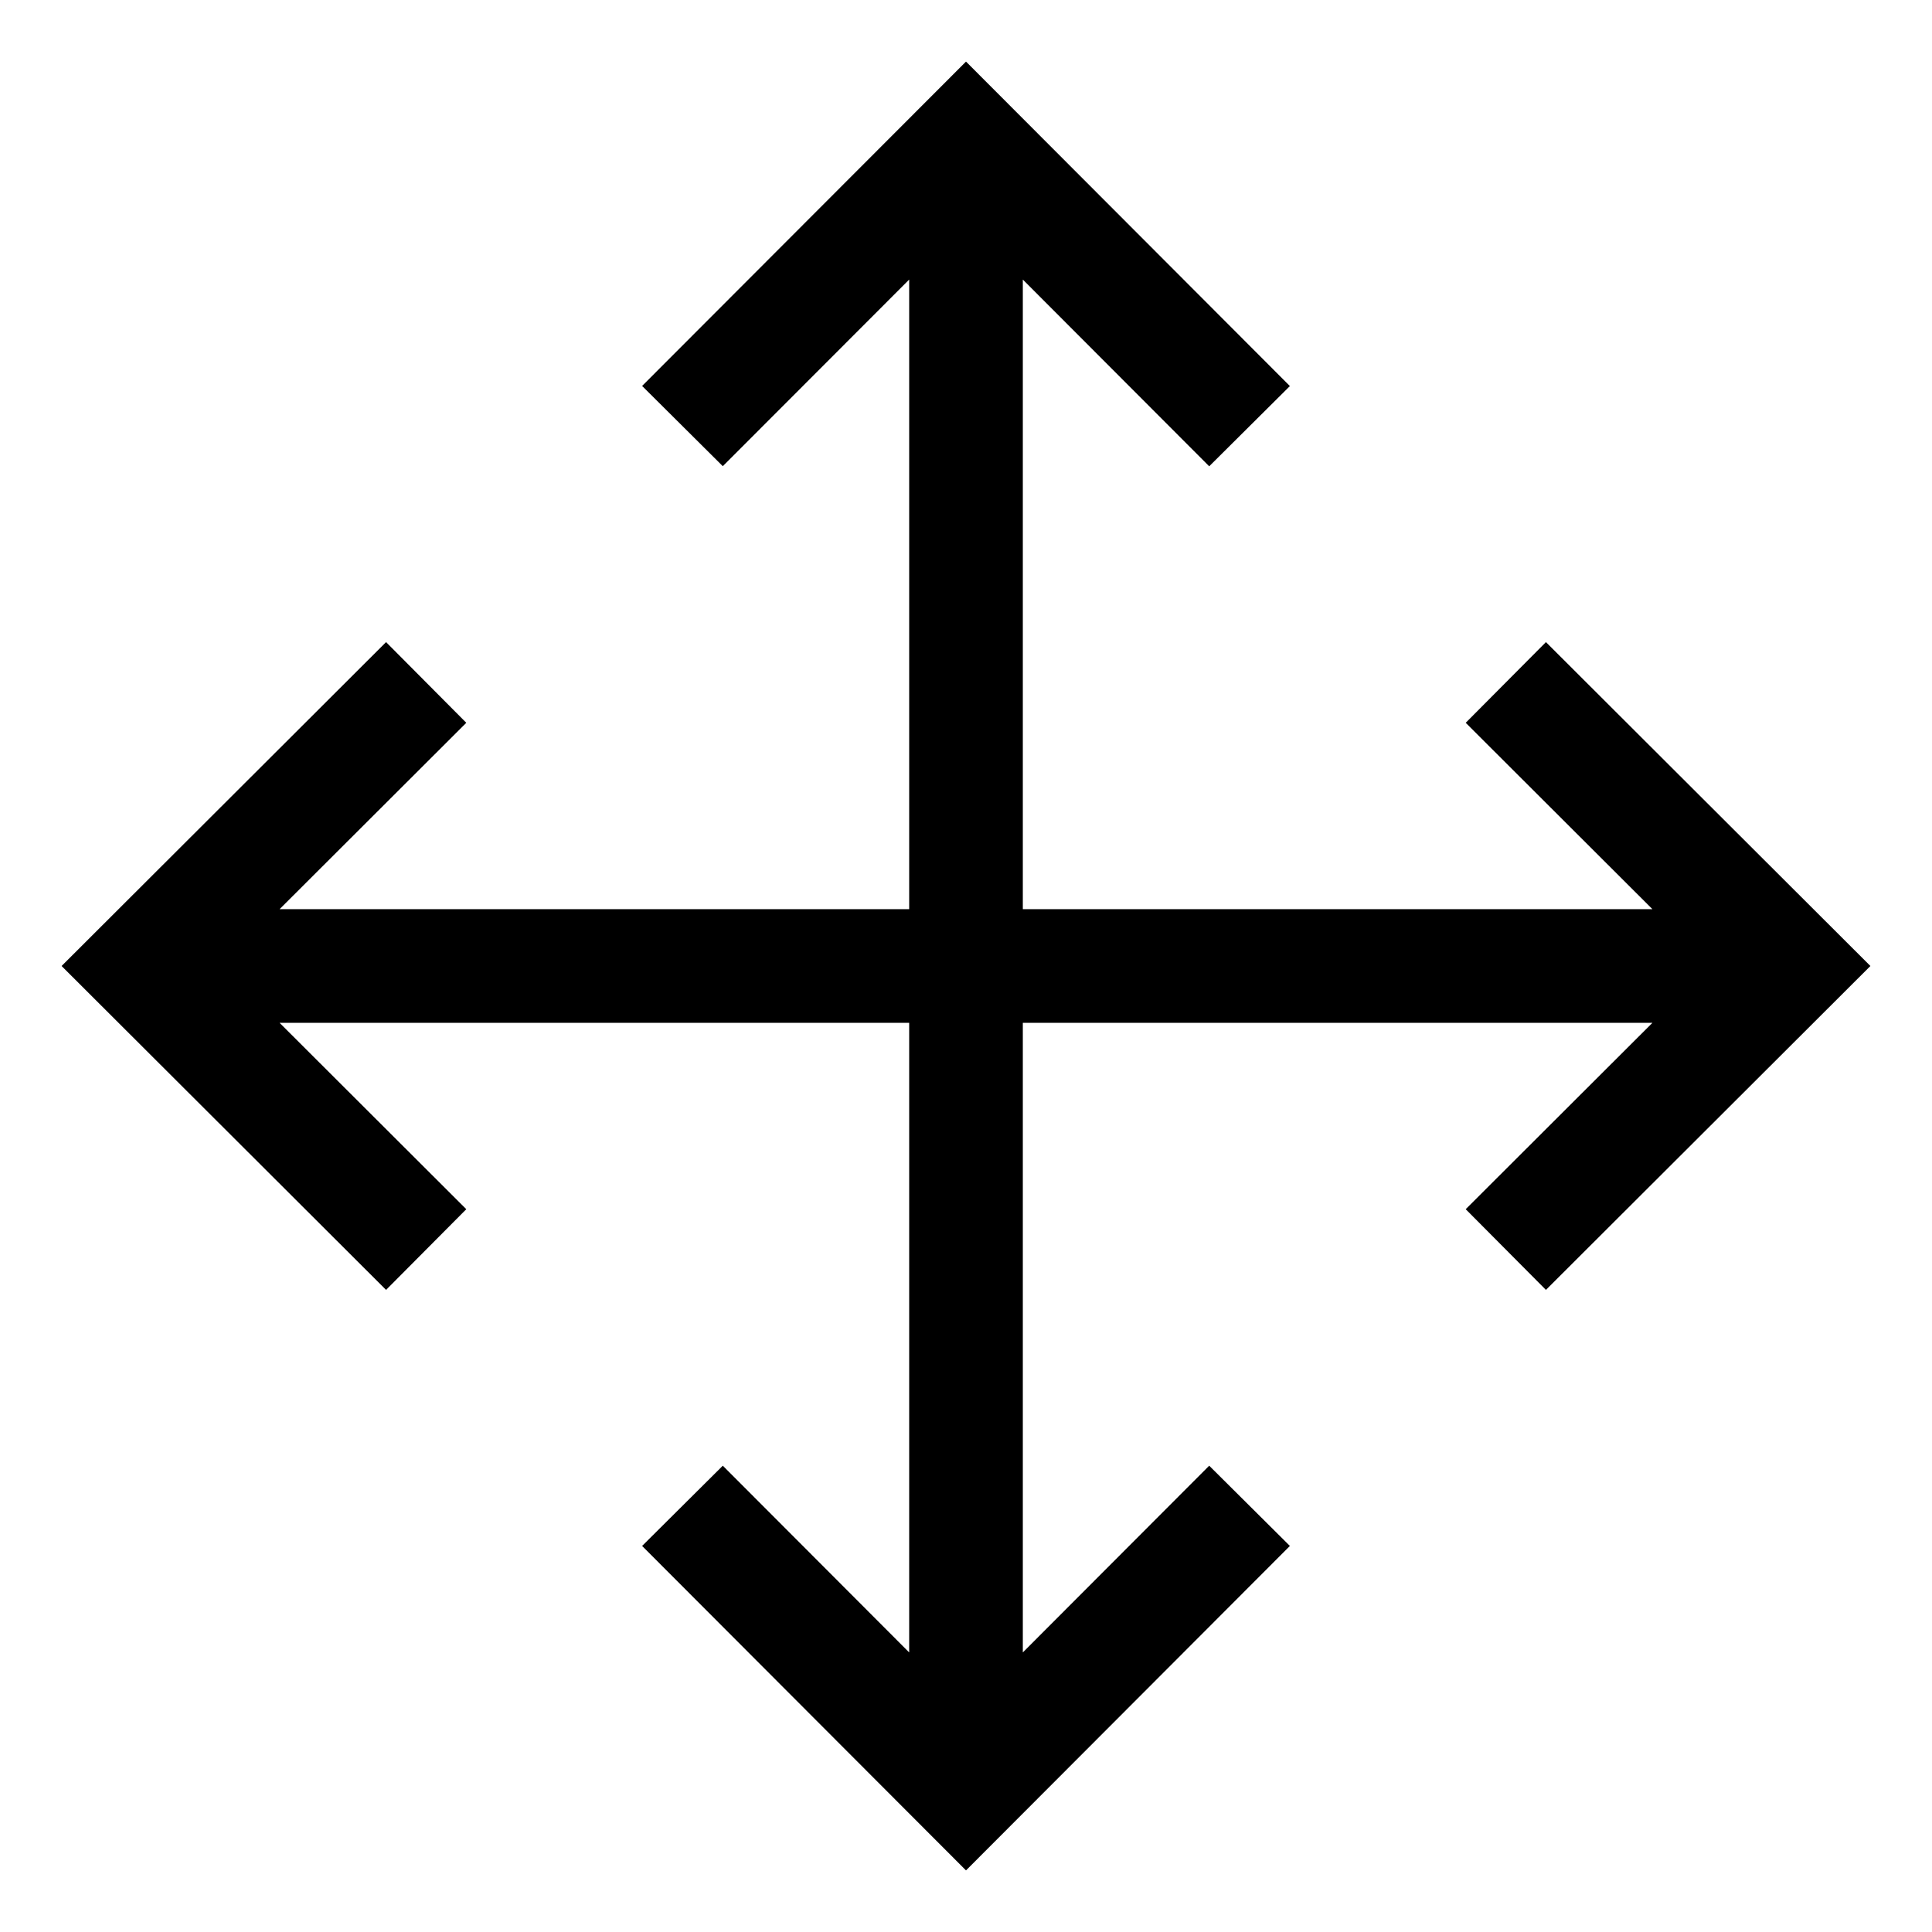 <svg xmlns="http://www.w3.org/2000/svg" width="17" height="17" viewBox="0 0 17 17"><title>arrow</title><path d="M13.603 11.35l-.706-.71L14.54 9H9v5.54l1.64-1.643.71.706-2.85 2.855-2.85-2.855.71-.706L8 14.54V9H2.46l1.643 1.64-.706.71L.542 8.5l2.855-2.85.706.71L2.46 8H8V2.46L6.36 4.102l-.71-.706L8.5.542l2.85 2.855-.71.706L9 2.46V8h5.54l-1.643-1.64.706-.71 2.855 2.85-2.855 2.85z"/></svg>